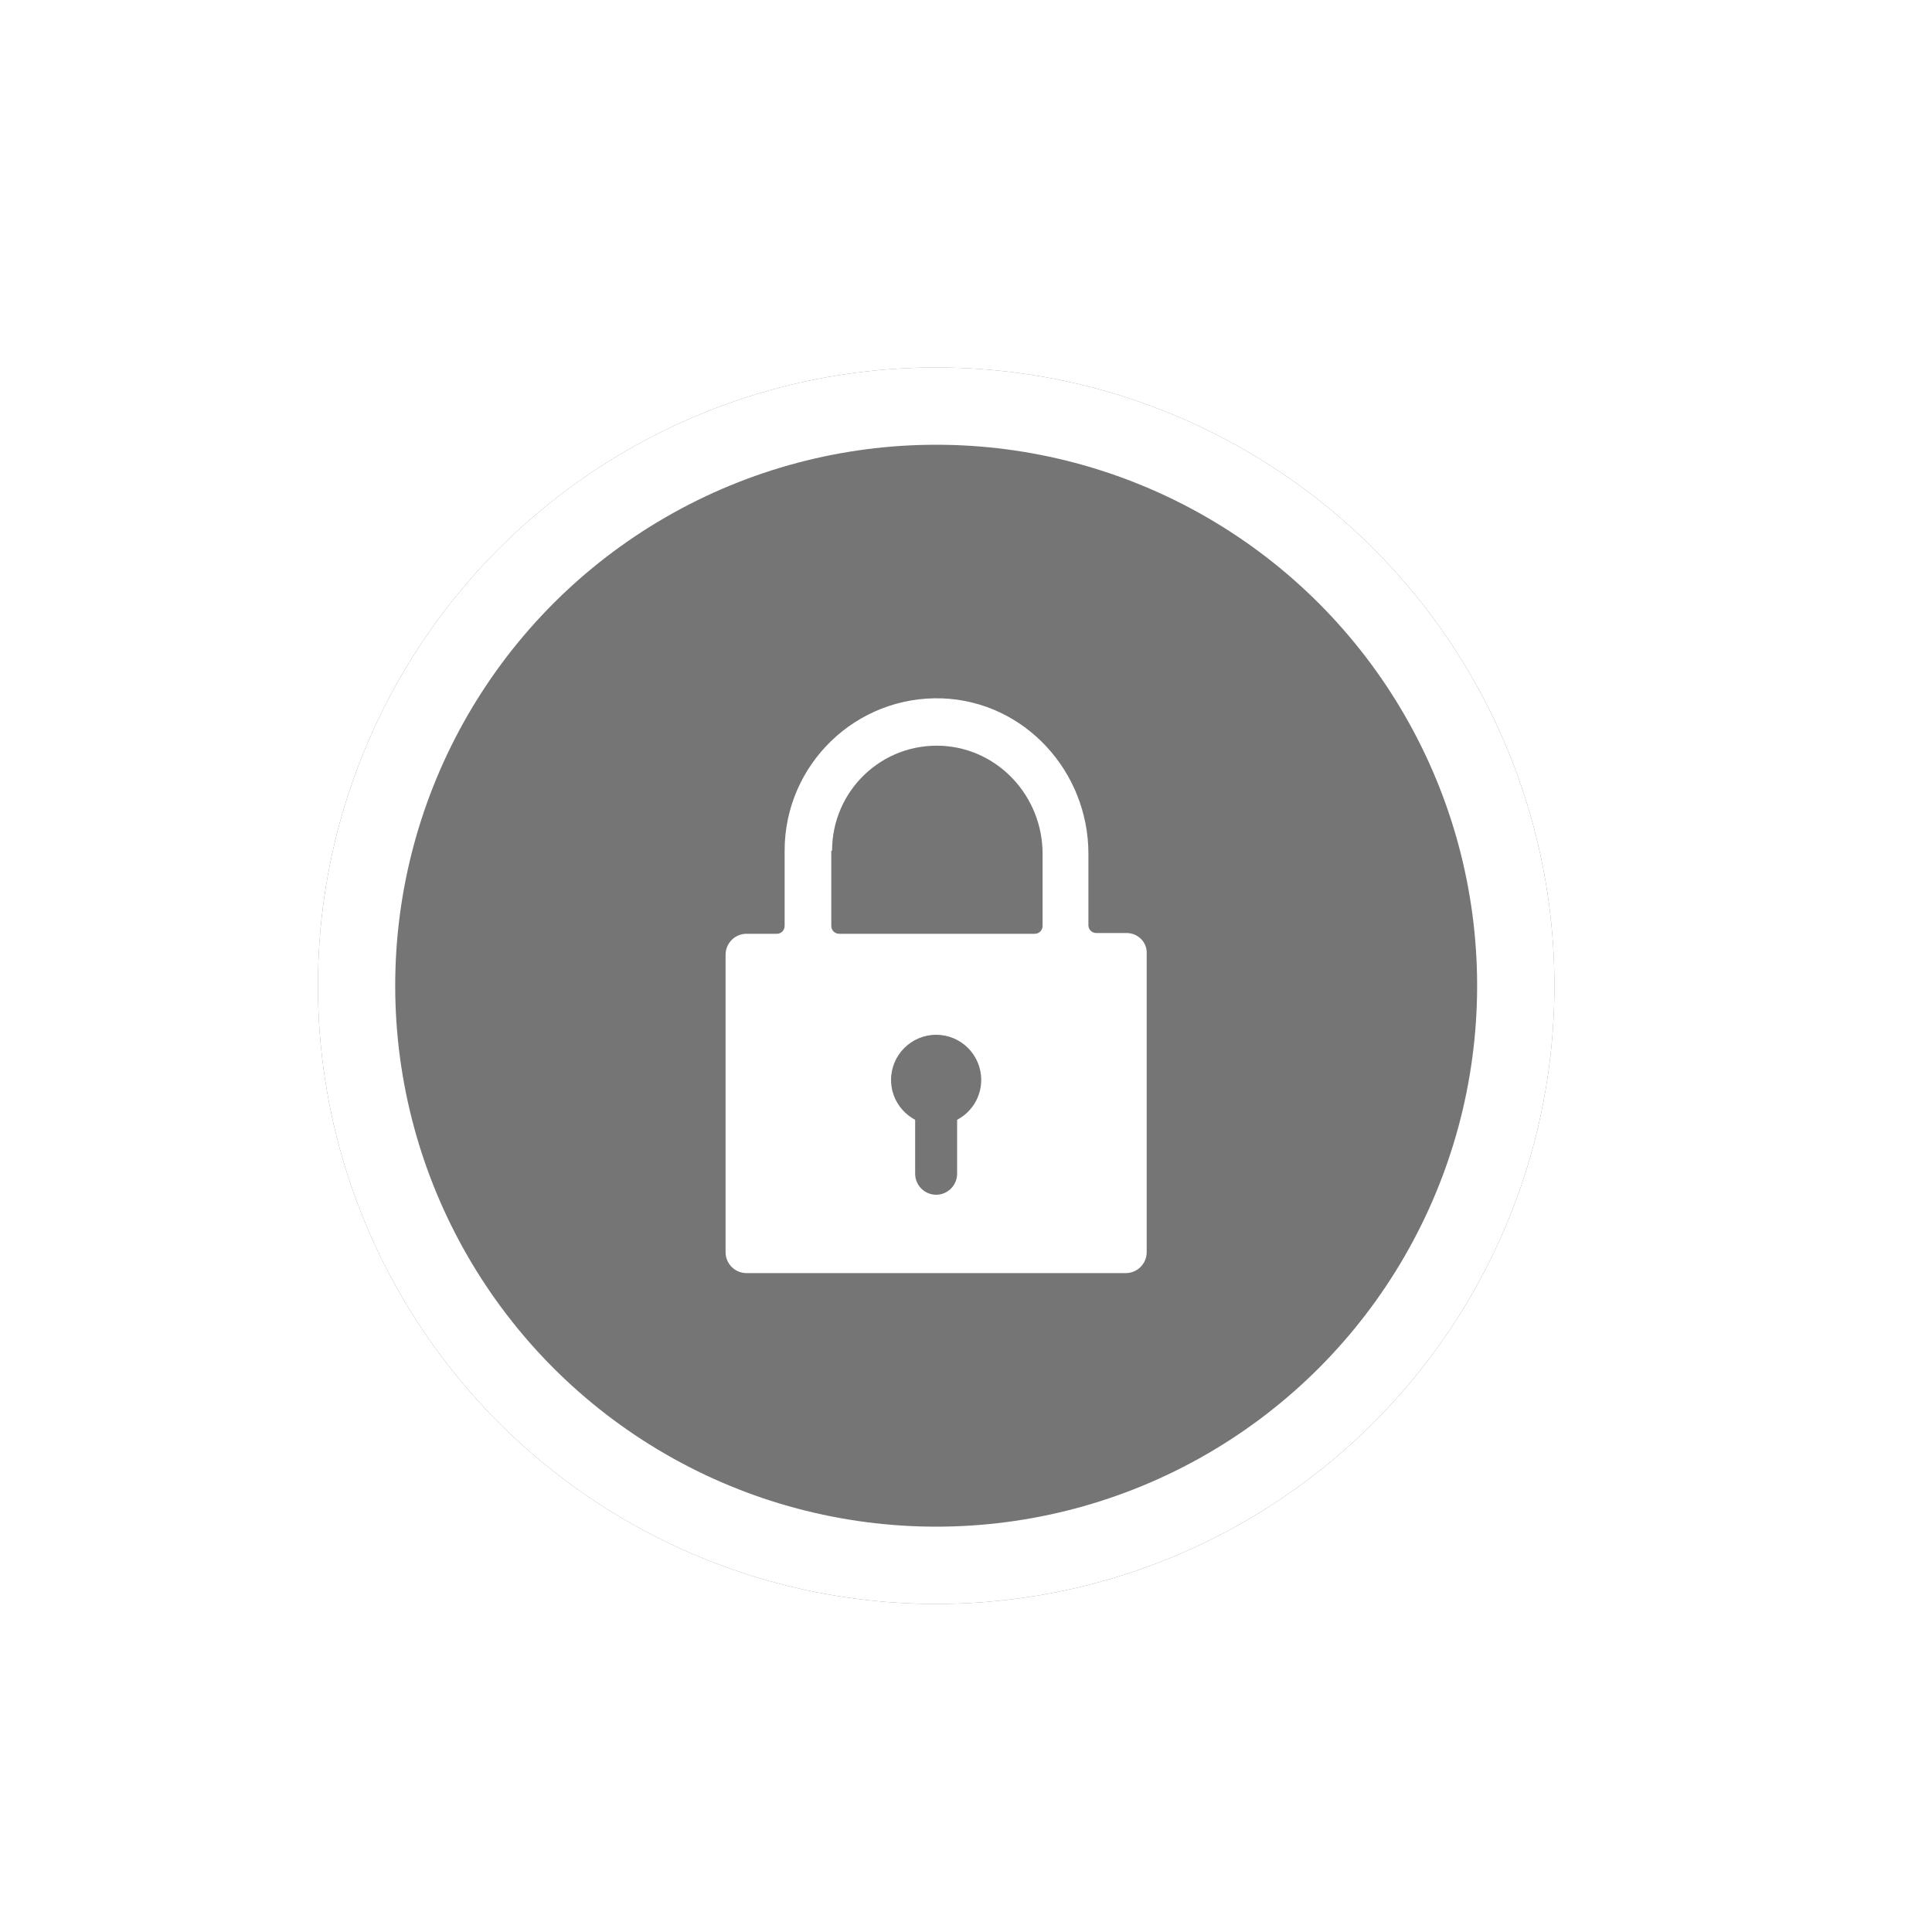 <svg width="25" height="25" viewBox="0 0 25 25" fill="none" xmlns="http://www.w3.org/2000/svg">
<g filter="url(#filter0_d_32_76)">
<circle cx="12.114" cy="12.755" r="8" fill="#757575"/>
<circle cx="12.114" cy="12.755" r="7.5" stroke="white"/>
</g>
<path fill-rule="evenodd" clip-rule="evenodd" d="M14.184 12.073H14.576C14.727 12.073 14.848 12.194 14.838 12.345V16.203C14.838 16.353 14.717 16.474 14.566 16.474H9.661C9.51 16.474 9.389 16.353 9.389 16.203V12.355C9.389 12.204 9.51 12.083 9.661 12.083H10.053C10.113 12.083 10.153 12.033 10.153 11.983V11.008C10.153 9.892 11.078 8.997 12.194 9.037C13.259 9.078 14.084 9.982 14.084 11.048V11.973C14.084 12.033 14.134 12.073 14.184 12.073ZM12.194 9.651C11.41 9.61 10.767 10.234 10.767 11.008H10.757V11.983C10.757 12.043 10.807 12.083 10.857 12.083H13.39C13.45 12.083 13.491 12.033 13.491 11.983V11.048C13.491 10.314 12.928 9.691 12.194 9.651ZM12.697 13.974C12.697 14.198 12.571 14.392 12.385 14.49V15.188C12.385 15.338 12.264 15.46 12.114 15.46C11.964 15.46 11.842 15.338 11.842 15.188V14.49C11.657 14.392 11.53 14.198 11.53 13.974C11.53 13.652 11.792 13.39 12.114 13.39C12.436 13.39 12.697 13.652 12.697 13.974Z" fill="white"/>
<defs>
<filter id="filter0_d_32_76" x="0.114" y="0.755" width="24" height="24" filterUnits="userSpaceOnUse" color-interpolation-filters="sRGB">
<feFlood flood-opacity="0" result="BackgroundImageFix"/>
<feColorMatrix in="SourceAlpha" type="matrix" values="0 0 0 0 0 0 0 0 0 0 0 0 0 0 0 0 0 0 127 0" result="hardAlpha"/>
<feOffset/>
<feGaussianBlur stdDeviation="2"/>
<feComposite in2="hardAlpha" operator="out"/>
<feColorMatrix type="matrix" values="0 0 0 0 0 0 0 0 0 0 0 0 0 0 0 0 0 0 0.3 0"/>
<feBlend mode="normal" in2="BackgroundImageFix" result="effect1_dropShadow_32_76"/>
<feBlend mode="normal" in="SourceGraphic" in2="effect1_dropShadow_32_76" result="shape"/>
</filter>
</defs>
</svg>
